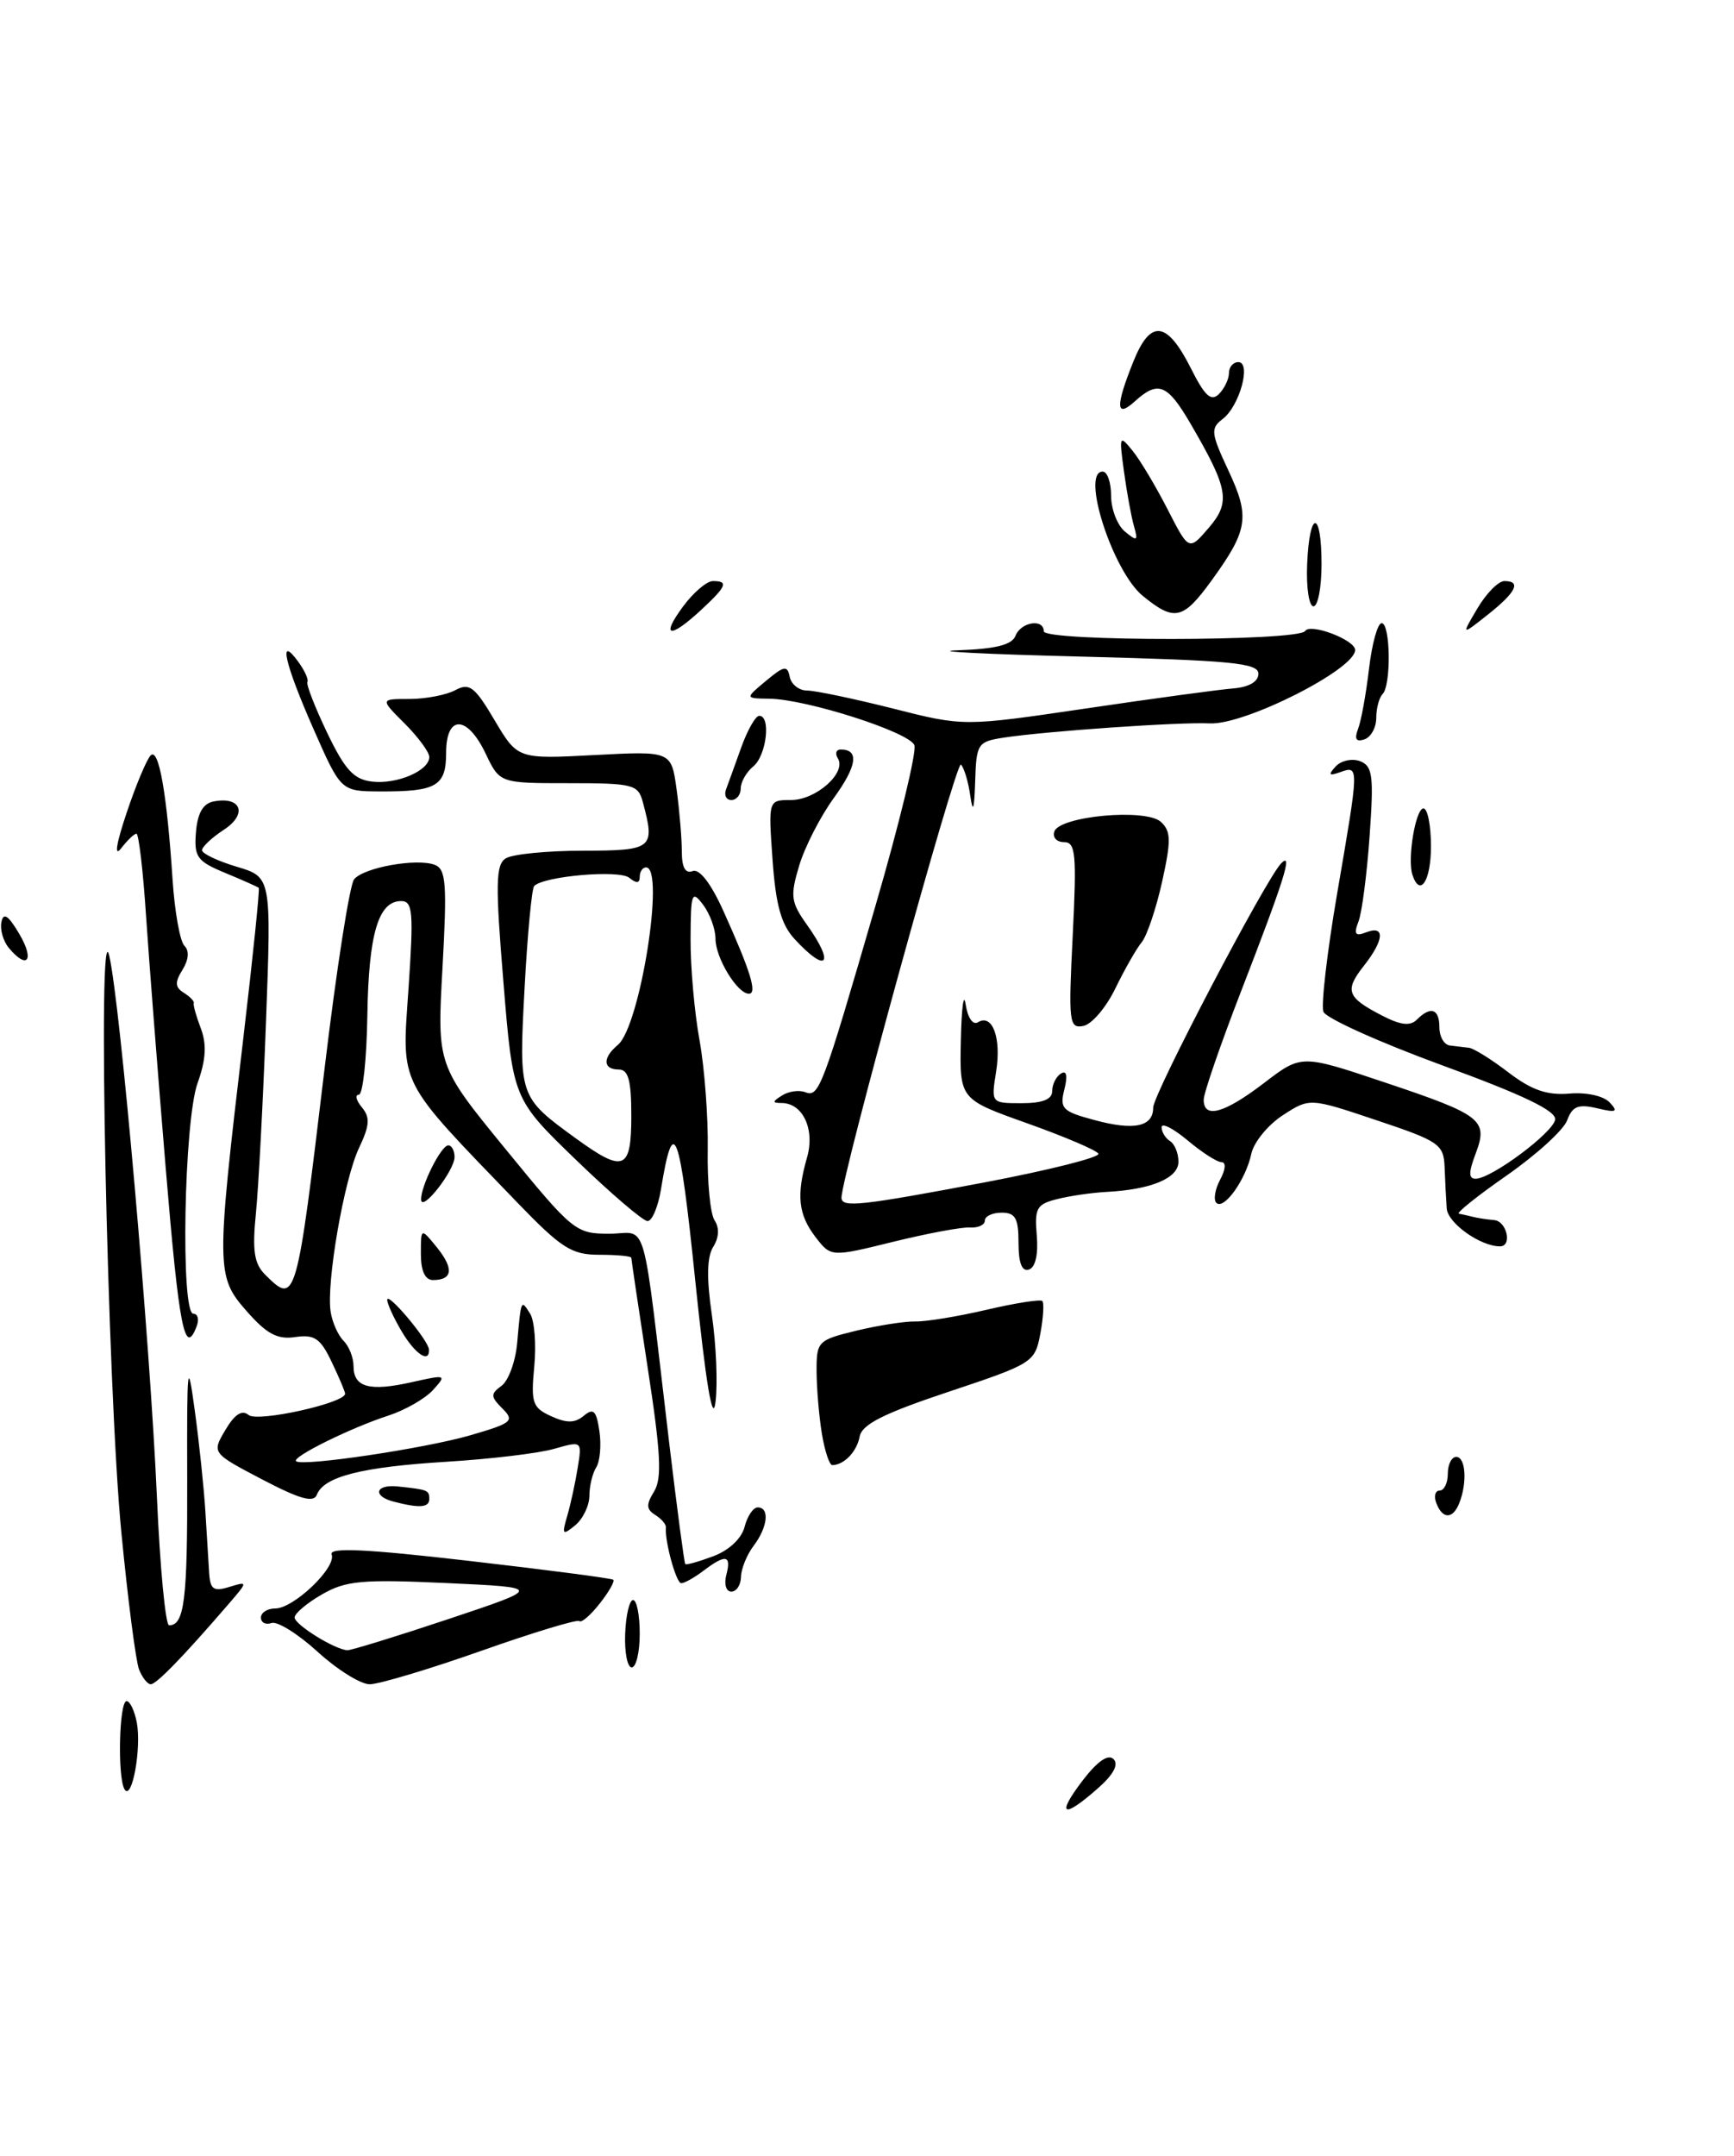 <?xml version="1.0" encoding="UTF-8" standalone="no"?>
<!DOCTYPE svg PUBLIC "-//W3C//DTD SVG 1.1//EN" "http://www.w3.org/Graphics/SVG/1.1/DTD/svg11.dtd" >
<svg xmlns="http://www.w3.org/2000/svg" xmlns:xlink="http://www.w3.org/1999/xlink" version="1.1" viewBox="0 0 206 256">
 <g >
 <path fill="currentColor"
d=" M 128.60 211.45 C 130.37 209.14 131.65 208.25 132.29 208.89 C 132.93 209.53 132.27 210.75 130.38 212.40 C 126.27 216.02 125.45 215.59 128.60 211.45 Z  M 14.80 212.48 C 13.94 211.09 14.15 202.00 15.04 202.00 C 15.44 202.00 15.98 203.14 16.25 204.53 C 16.83 207.58 15.68 213.90 14.80 212.48 Z  M 16.52 198.25 C 16.14 197.29 15.19 189.97 14.42 182.00 C 12.75 164.89 11.55 107.36 12.98 113.50 C 14.28 119.06 17.83 159.34 18.64 177.75 C 19.01 186.14 19.66 193.00 20.09 193.00 C 21.91 193.00 22.28 189.97 22.24 175.62 C 22.20 161.94 22.28 161.17 23.14 167.50 C 23.67 171.35 24.23 176.75 24.40 179.50 C 24.57 182.25 24.77 185.54 24.85 186.82 C 24.98 188.74 25.38 189.02 27.25 188.44 C 29.49 187.76 29.49 187.77 27.02 190.63 C 21.72 196.77 18.58 200.00 17.91 200.00 C 17.53 200.00 16.90 199.21 16.52 198.25 Z  M 37.73 196.14 C 35.40 194.02 32.94 192.48 32.25 192.73 C 31.56 192.97 31.00 192.68 31.00 192.08 C 31.00 191.49 31.76 191.00 32.70 191.00 C 34.89 191.00 39.99 186.13 39.40 184.59 C 39.06 183.73 43.45 183.93 55.72 185.35 C 64.95 186.41 72.66 187.42 72.86 187.59 C 73.06 187.76 72.34 189.03 71.25 190.41 C 70.16 191.80 69.07 192.74 68.83 192.50 C 68.60 192.26 63.34 193.85 57.15 196.04 C 50.96 198.22 45.01 200.00 43.92 200.00 C 42.84 200.00 40.05 198.26 37.73 196.14 Z  M 53.27 192.26 C 64.50 188.51 64.50 188.51 53.00 187.98 C 42.98 187.52 41.08 187.70 38.25 189.33 C 36.46 190.36 35.00 191.59 35.00 192.07 C 35.00 192.92 39.77 195.88 41.27 195.96 C 41.69 195.98 47.09 194.32 53.27 192.26 Z  M 74.27 194.00 C 74.35 191.80 74.78 190.00 75.21 190.00 C 75.65 190.00 76.00 191.80 76.00 194.00 C 76.00 196.20 75.57 198.00 75.05 198.00 C 74.53 198.00 74.18 196.20 74.27 194.00 Z  M 86.29 187.00 C 86.91 184.64 86.21 184.52 83.56 186.53 C 82.49 187.34 81.31 188.00 80.93 188.00 C 80.33 188.00 78.95 182.99 79.11 181.36 C 79.14 181.01 78.57 180.35 77.84 179.89 C 76.77 179.23 76.75 178.66 77.70 177.12 C 78.66 175.57 78.51 172.57 76.95 162.45 C 75.88 155.45 75.00 149.56 75.00 149.36 C 75.00 149.16 73.30 149.00 71.22 149.00 C 67.90 149.00 66.72 148.25 61.41 142.75 C 47.14 127.95 47.73 129.12 48.53 117.40 C 49.15 108.28 49.04 107.00 47.65 107.00 C 44.94 107.00 43.79 110.92 43.64 120.63 C 43.56 125.77 43.11 129.99 42.63 129.99 C 42.15 130.00 42.31 130.67 42.99 131.49 C 43.99 132.69 43.92 133.64 42.65 136.32 C 40.87 140.07 38.75 152.32 39.28 155.76 C 39.47 157.01 40.16 158.56 40.81 159.21 C 41.47 159.87 42.00 161.22 42.00 162.23 C 42.00 164.74 43.90 165.26 48.91 164.13 C 53.01 163.21 53.09 163.24 51.45 165.05 C 50.52 166.08 48.13 167.45 46.13 168.10 C 41.71 169.53 34.67 173.00 35.17 173.51 C 35.85 174.18 50.44 172.01 55.89 170.43 C 60.84 168.99 61.16 168.73 59.69 167.26 C 58.27 165.84 58.26 165.53 59.58 164.56 C 60.41 163.96 61.24 161.67 61.44 159.48 C 61.91 154.22 61.89 154.27 62.98 156.00 C 63.50 156.82 63.72 159.65 63.47 162.28 C 63.06 166.59 63.26 167.16 65.48 168.17 C 67.32 169.01 68.30 169.00 69.35 168.12 C 70.51 167.16 70.85 167.50 71.21 169.95 C 71.45 171.60 71.28 173.53 70.84 174.23 C 70.39 174.93 70.02 176.46 70.02 177.63 C 70.01 178.80 69.25 180.37 68.33 181.13 C 66.82 182.36 66.73 182.25 67.39 180.00 C 67.79 178.62 68.35 176.06 68.63 174.30 C 69.15 171.10 69.15 171.10 65.85 172.04 C 64.03 172.57 58.26 173.26 53.02 173.58 C 42.95 174.20 38.47 175.34 37.64 177.50 C 37.26 178.48 35.62 178.02 31.15 175.68 C 25.16 172.54 25.16 172.54 26.77 169.81 C 27.88 167.93 28.75 167.37 29.54 168.03 C 30.60 168.91 41.00 166.61 41.00 165.50 C 41.00 165.26 40.28 163.56 39.40 161.72 C 38.07 158.92 37.36 158.44 35.08 158.77 C 32.95 159.09 31.69 158.41 29.29 155.68 C 25.67 151.55 25.66 150.74 28.93 123.07 C 30.06 113.49 30.87 105.55 30.74 105.43 C 30.61 105.31 28.82 104.51 26.76 103.66 C 23.40 102.27 23.04 101.77 23.28 98.81 C 23.47 96.54 24.12 95.41 25.38 95.17 C 28.66 94.53 29.44 96.67 26.61 98.52 C 25.17 99.46 24.00 100.56 24.00 100.96 C 24.00 101.36 25.85 102.24 28.12 102.92 C 32.24 104.15 32.24 104.15 31.60 121.33 C 31.25 130.77 30.71 141.02 30.40 144.10 C 29.96 148.50 30.19 150.05 31.49 151.35 C 35.16 155.01 35.22 154.77 38.57 126.80 C 39.97 115.12 41.54 105.05 42.07 104.41 C 43.24 103.00 49.53 101.88 51.66 102.70 C 52.99 103.21 53.12 104.95 52.57 114.90 C 51.92 126.50 51.92 126.50 60.10 136.50 C 68.04 146.21 68.39 146.50 72.37 146.50 C 77.06 146.50 76.18 143.43 79.52 171.50 C 80.44 179.20 81.29 185.60 81.41 185.73 C 81.53 185.86 83.04 185.43 84.76 184.79 C 86.63 184.08 88.11 182.68 88.46 181.30 C 88.78 180.04 89.48 179.00 90.02 179.00 C 91.46 179.00 91.21 181.34 89.53 183.56 C 88.72 184.63 88.05 186.29 88.03 187.25 C 88.01 188.21 87.50 189.00 86.88 189.00 C 86.26 189.00 86.00 188.12 86.29 187.00 Z  M 170.64 178.50 C 170.32 177.68 170.50 177.00 171.03 177.00 C 171.56 177.00 172.00 176.10 172.00 175.00 C 172.00 173.90 172.45 173.00 173.00 173.00 C 174.11 173.00 174.33 175.98 173.39 178.42 C 172.63 180.41 171.39 180.45 170.64 178.50 Z  M 46.75 178.31 C 44.21 177.65 44.60 176.23 47.25 176.51 C 50.84 176.89 51.00 176.95 51.00 178.00 C 51.00 179.03 49.82 179.11 46.75 178.31 Z  M 97.64 170.25 C 97.30 168.19 97.02 164.85 97.01 162.83 C 97.00 159.28 97.15 159.13 101.75 158.01 C 104.36 157.38 107.51 156.89 108.75 156.92 C 109.99 156.95 113.79 156.33 117.21 155.53 C 120.62 154.73 123.60 154.27 123.83 154.49 C 124.05 154.72 123.95 156.47 123.59 158.38 C 122.95 161.78 122.71 161.93 112.72 165.26 C 105.00 167.83 102.41 169.13 102.13 170.58 C 101.79 172.38 100.29 173.95 98.88 173.98 C 98.54 173.99 97.98 172.31 97.64 170.25 Z  M 82.59 152.01 C 80.74 134.01 80.01 132.09 78.52 141.25 C 78.18 143.31 77.47 145.00 76.93 145.00 C 76.40 145.00 72.58 141.74 68.45 137.75 C 60.94 130.50 60.94 130.50 59.81 116.66 C 58.84 104.93 58.89 102.69 60.08 101.93 C 60.86 101.43 64.99 101.02 69.25 101.02 C 77.58 101.00 77.85 100.78 76.37 95.25 C 75.81 93.15 75.23 93.00 67.57 93.00 C 59.37 93.00 59.37 93.00 57.70 89.50 C 55.51 84.90 53.00 84.84 53.00 89.39 C 53.00 93.34 51.86 94.01 45.17 93.98 C 40.50 93.96 40.50 93.96 37.25 86.58 C 33.82 78.80 33.01 75.27 35.41 78.55 C 36.19 79.61 36.69 80.71 36.52 80.99 C 36.36 81.27 37.41 83.97 38.86 87.00 C 40.98 91.42 42.03 92.56 44.20 92.81 C 47.18 93.16 51.00 91.51 51.00 89.89 C 51.00 89.31 49.68 87.53 48.08 85.92 C 45.15 83.00 45.15 83.00 48.64 83.00 C 50.56 83.00 53.01 82.53 54.08 81.96 C 55.77 81.05 56.39 81.52 58.76 85.53 C 61.50 90.14 61.50 90.14 70.63 89.66 C 79.75 89.18 79.75 89.18 80.38 93.73 C 80.72 96.23 81.00 99.55 81.00 101.11 C 81.00 103.01 81.42 103.77 82.29 103.44 C 83.10 103.13 84.47 104.91 85.96 108.22 C 89.17 115.34 89.99 118.00 88.97 118.00 C 87.59 118.00 85.00 113.74 85.00 111.47 C 85.00 110.32 84.34 108.51 83.53 107.44 C 82.19 105.66 82.06 106.01 82.04 111.50 C 82.02 114.80 82.50 120.20 83.10 123.50 C 83.70 126.80 84.14 132.65 84.08 136.50 C 84.01 140.35 84.38 144.13 84.89 144.91 C 85.48 145.80 85.42 146.96 84.73 148.06 C 83.98 149.26 83.93 151.78 84.57 156.15 C 85.08 159.64 85.28 164.30 85.00 166.50 C 84.67 169.16 83.86 164.32 82.59 152.01 Z  M 75.00 132.50 C 75.00 128.28 74.65 127.00 73.50 127.00 C 71.61 127.00 71.57 125.60 73.40 124.08 C 76.04 121.89 79.04 103.00 76.75 103.00 C 76.34 103.00 76.00 103.51 76.00 104.12 C 76.00 104.90 75.61 104.93 74.75 104.23 C 73.56 103.26 64.63 104.03 63.46 105.21 C 63.18 105.49 62.66 110.95 62.32 117.33 C 61.63 130.22 61.64 130.26 68.40 135.17 C 74.12 139.32 75.00 138.97 75.00 132.50 Z  M 47.72 158.10 C 46.77 156.50 46.00 154.81 46.00 154.35 C 46.01 153.33 50.91 159.17 50.96 160.25 C 51.05 161.95 49.32 160.81 47.72 158.10 Z  M 19.69 138.75 C 18.76 127.61 17.71 114.11 17.35 108.75 C 17.00 103.39 16.48 99.00 16.21 99.00 C 15.94 99.00 15.12 99.79 14.38 100.75 C 13.55 101.82 13.81 100.19 15.04 96.53 C 16.14 93.24 17.43 90.17 17.90 89.70 C 18.86 88.74 19.83 94.21 20.50 104.43 C 20.75 108.24 21.38 111.78 21.91 112.31 C 22.51 112.91 22.42 113.96 21.68 115.16 C 20.75 116.65 20.79 117.24 21.84 117.89 C 22.57 118.35 23.10 118.90 23.02 119.11 C 22.93 119.33 23.31 120.68 23.86 122.12 C 24.57 124.01 24.47 125.83 23.47 128.62 C 21.85 133.15 21.44 156.00 22.97 156.00 C 23.50 156.00 23.68 156.68 23.36 157.50 C 21.95 161.19 21.27 157.72 19.69 138.75 Z  M 50.00 148.89 C 50.00 145.78 50.00 145.78 51.91 148.13 C 53.94 150.65 53.78 152.00 51.44 152.00 C 50.50 152.00 50.00 150.93 50.00 148.89 Z  M 121.00 147.58 C 121.00 144.67 120.63 144.00 119.00 144.00 C 117.90 144.00 117.00 144.42 117.00 144.94 C 117.00 145.45 116.21 145.82 115.25 145.76 C 114.29 145.69 110.18 146.46 106.11 147.46 C 98.72 149.28 98.72 149.28 96.88 146.89 C 94.83 144.22 94.59 141.93 95.88 137.43 C 96.83 134.12 95.39 131.01 92.89 130.98 C 91.72 130.97 91.72 130.83 92.91 130.08 C 93.68 129.59 94.92 129.41 95.65 129.69 C 97.30 130.33 97.67 129.36 104.02 107.51 C 106.85 97.80 108.92 89.24 108.63 88.49 C 108.04 86.94 95.80 83.02 91.39 82.97 C 88.50 82.93 88.50 82.93 91.00 80.85 C 93.17 79.04 93.54 78.98 93.82 80.38 C 94.00 81.27 94.93 82.00 95.88 82.00 C 96.84 82.00 101.42 82.96 106.06 84.13 C 114.49 86.27 114.49 86.27 129.00 84.13 C 136.97 82.95 144.85 81.88 146.50 81.75 C 148.39 81.59 149.50 80.95 149.50 80.00 C 149.50 78.73 146.26 78.42 128.50 77.97 C 116.95 77.68 110.33 77.34 113.78 77.22 C 118.29 77.06 120.22 76.58 120.64 75.50 C 121.27 73.86 124.00 73.42 124.00 74.96 C 124.00 76.20 154.28 76.17 155.05 74.93 C 155.65 73.96 160.98 75.98 160.99 77.18 C 161.02 79.47 147.87 86.11 143.73 85.90 C 140.15 85.72 124.33 86.82 119.25 87.59 C 116.14 88.07 115.99 88.30 115.85 92.80 C 115.74 96.16 115.58 96.64 115.27 94.50 C 115.04 92.85 114.54 91.18 114.16 90.79 C 113.60 90.20 99.90 139.90 99.97 142.25 C 100.01 143.43 102.28 143.18 117.10 140.38 C 124.72 138.93 130.75 137.41 130.49 136.99 C 130.23 136.57 126.42 134.95 122.01 133.38 C 114.00 130.53 114.00 130.53 114.15 123.52 C 114.23 119.66 114.49 117.75 114.72 119.27 C 114.96 120.86 115.58 121.76 116.18 121.39 C 117.90 120.33 118.98 123.25 118.34 127.25 C 117.74 131.00 117.74 131.00 121.37 131.00 C 123.86 131.00 125.00 130.55 125.00 129.56 C 125.00 128.77 125.47 127.83 126.04 127.48 C 126.71 127.06 126.86 127.73 126.45 129.35 C 125.87 131.64 126.20 131.98 130.01 133.00 C 134.74 134.28 137.00 133.80 137.00 131.52 C 137.00 129.91 150.45 104.25 152.22 102.50 C 153.64 101.09 152.58 104.44 147.39 117.84 C 144.98 124.07 143.00 129.81 143.00 130.59 C 143.00 132.89 145.43 132.22 150.16 128.61 C 154.60 125.21 154.60 125.21 164.38 128.49 C 176.10 132.41 176.82 132.98 175.30 137.01 C 174.45 139.26 174.46 139.99 175.34 139.97 C 177.24 139.91 184.47 134.53 184.75 132.96 C 184.93 131.93 181.02 130.04 171.38 126.52 C 163.89 123.78 157.52 120.91 157.22 120.14 C 156.93 119.37 157.66 113.07 158.85 106.12 C 161.47 90.90 161.47 90.90 159.25 91.68 C 157.87 92.17 157.75 92.03 158.68 91.01 C 159.33 90.31 160.64 90.03 161.58 90.39 C 163.07 90.97 163.22 92.10 162.71 99.27 C 162.39 103.80 161.80 108.37 161.39 109.42 C 160.80 110.95 161.00 111.22 162.33 110.70 C 164.58 109.84 164.44 111.63 162.01 114.71 C 159.71 117.63 160.01 118.44 164.18 120.59 C 166.37 121.73 167.53 121.87 168.31 121.09 C 169.97 119.43 171.00 119.78 171.00 122.00 C 171.00 123.10 171.56 124.07 172.25 124.15 C 172.94 124.24 173.96 124.36 174.51 124.42 C 175.07 124.48 177.19 125.80 179.21 127.35 C 181.96 129.45 183.80 130.08 186.43 129.86 C 188.46 129.68 190.49 130.13 191.23 130.91 C 192.28 132.03 192.03 132.15 189.73 131.60 C 187.49 131.08 186.80 131.36 186.18 133.03 C 185.76 134.18 182.54 137.11 179.03 139.56 C 175.52 142.00 172.95 144.06 173.32 144.12 C 173.70 144.19 174.45 144.36 175.00 144.50 C 175.55 144.64 176.68 144.81 177.50 144.88 C 179.01 145.00 179.69 148.00 178.20 148.00 C 175.87 148.00 172.00 145.25 171.87 143.50 C 171.79 142.40 171.68 140.19 171.62 138.59 C 171.51 135.88 170.98 135.51 163.55 133.03 C 155.59 130.36 155.59 130.36 152.40 132.43 C 150.64 133.57 148.96 135.62 148.66 137.00 C 148.00 140.09 145.40 143.73 144.50 142.83 C 144.14 142.47 144.34 141.23 144.95 140.09 C 145.61 138.87 145.67 138.00 145.11 138.00 C 144.58 138.00 142.77 136.83 141.08 135.41 C 139.38 133.99 138.00 133.29 138.00 133.85 C 138.00 134.42 138.45 135.16 139.00 135.50 C 139.55 135.84 140.00 136.94 140.00 137.95 C 140.00 139.91 136.77 141.26 131.40 141.54 C 129.70 141.63 127.08 142.01 125.58 142.39 C 123.15 143.00 122.89 143.47 123.17 146.71 C 123.36 148.95 123.01 150.50 122.24 150.75 C 121.41 151.03 121.00 149.99 121.00 147.58 Z  M 50.03 142.45 C 49.98 140.85 52.40 136.02 53.25 136.01 C 53.66 136.00 54.00 136.63 54.00 137.39 C 54.00 139.01 50.08 144.01 50.03 142.45 Z  M 127.44 111.08 C 127.92 101.42 127.79 100.00 126.41 100.00 C 125.54 100.00 125.02 99.44 125.25 98.75 C 125.86 96.90 136.15 95.96 137.92 97.60 C 139.12 98.71 139.14 99.80 138.06 104.70 C 137.35 107.89 136.26 111.12 135.64 111.88 C 135.01 112.64 133.60 115.12 132.50 117.38 C 131.40 119.65 129.69 121.65 128.69 121.83 C 127.01 122.15 126.92 121.40 127.44 111.08 Z  M 1.04 112.55 C 0.38 111.75 -0.02 110.37 0.17 109.48 C 0.41 108.30 0.99 108.69 2.31 110.93 C 4.14 114.05 3.24 115.20 1.04 112.55 Z  M 94.39 111.50 C 92.80 109.77 92.16 107.46 91.78 102.10 C 91.27 95.00 91.27 95.00 93.98 95.00 C 96.94 95.00 100.59 91.76 99.54 90.06 C 99.18 89.48 99.33 89.00 99.88 89.00 C 102.10 89.00 101.82 90.95 99.05 94.77 C 97.45 96.97 95.60 100.59 94.94 102.80 C 93.86 106.41 93.95 107.13 95.87 109.82 C 99.23 114.53 98.23 115.67 94.39 111.50 Z  M 167.80 103.89 C 167.17 102.01 168.17 96.00 169.11 96.00 C 169.60 96.00 170.00 98.03 170.00 100.50 C 170.00 104.60 168.70 106.60 167.80 103.89 Z  M 86.25 93.75 C 86.51 93.06 87.32 90.81 88.06 88.75 C 88.80 86.69 89.76 85.00 90.20 85.00 C 91.61 85.00 91.06 89.71 89.50 91.00 C 88.67 91.68 88.00 92.86 88.00 93.62 C 88.00 94.38 87.50 95.00 86.89 95.00 C 86.28 95.00 86.00 94.44 86.25 93.75 Z  M 161.34 86.55 C 161.71 85.60 162.29 82.39 162.64 79.41 C 162.99 76.44 163.66 74.00 164.14 74.00 C 165.19 74.00 165.29 81.37 164.25 82.42 C 163.84 82.84 163.50 84.11 163.50 85.25 C 163.50 86.39 162.87 87.54 162.09 87.80 C 161.10 88.13 160.88 87.76 161.34 86.55 Z  M 81.16 72.00 C 82.38 70.35 83.97 69.00 84.69 69.00 C 86.59 69.00 86.33 69.61 83.26 72.46 C 79.54 75.90 78.45 75.66 81.16 72.00 Z  M 175.52 72.24 C 176.57 70.46 178.01 69.00 178.72 69.00 C 180.77 69.00 180.12 70.32 176.75 72.99 C 173.60 75.48 173.60 75.48 175.52 72.24 Z  M 135.75 70.75 C 132.19 67.83 128.37 56.00 131.00 56.00 C 131.55 56.00 132.00 57.29 132.00 58.88 C 132.00 60.46 132.74 62.37 133.64 63.12 C 135.09 64.32 135.22 64.24 134.72 62.49 C 134.40 61.40 133.87 58.48 133.53 56.00 C 132.94 51.73 132.99 51.60 134.53 53.50 C 135.43 54.60 137.30 57.73 138.70 60.46 C 141.24 65.42 141.24 65.42 143.59 62.69 C 146.23 59.62 145.95 58.05 141.40 50.25 C 138.68 45.60 137.58 45.16 134.83 47.65 C 132.56 49.71 132.49 48.30 134.63 42.97 C 136.67 37.86 138.63 38.08 141.48 43.74 C 143.13 47.03 143.88 47.72 144.81 46.79 C 145.46 46.14 146.00 45.01 146.00 44.30 C 146.00 43.58 146.50 43.00 147.11 43.00 C 148.69 43.00 147.27 48.21 145.27 49.74 C 143.79 50.87 143.85 51.41 145.93 55.86 C 148.52 61.38 148.28 62.93 143.96 68.90 C 140.54 73.61 139.54 73.84 135.75 70.75 Z  M 155.29 67.00 C 155.56 60.49 157.00 60.49 157.00 67.00 C 157.00 69.75 156.57 72.00 156.04 72.00 C 155.51 72.00 155.17 69.75 155.29 67.00 Z "/>
</g>
</svg>